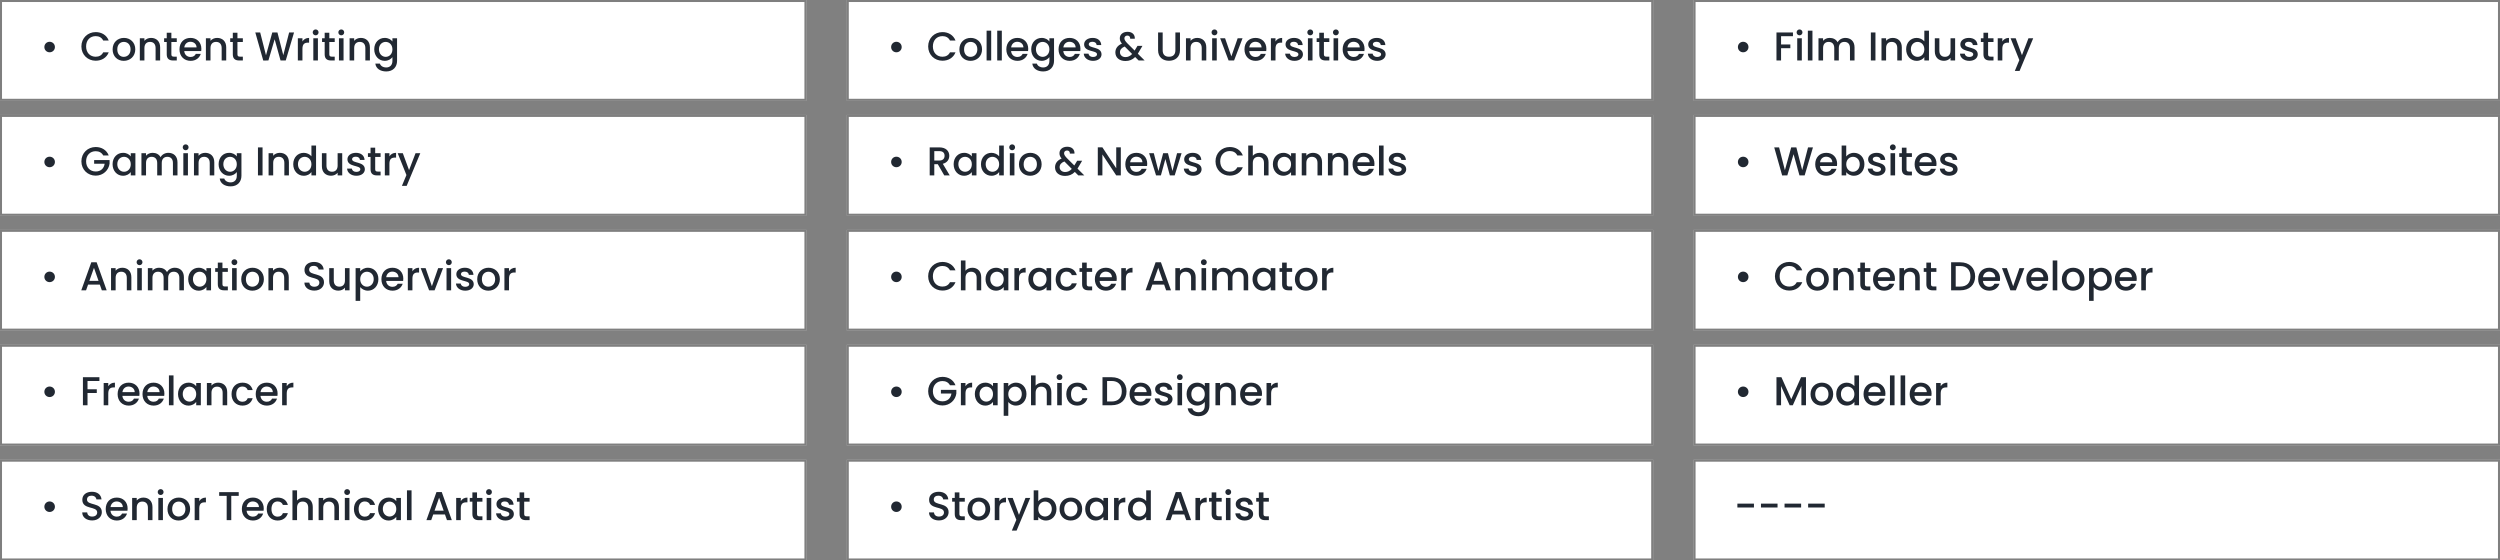 <svg width="1240" height="278" viewBox="0 0 1240 278" fill="none" xmlns="http://www.w3.org/2000/svg">
<rect x="0" y="0" width="1240" height="278" fill="#808080" stroke="none"/>
<rect width="400" height="50" fill="white"/>
<path d="M24.6 25.94C26.08 25.94 27.24 24.8 27.24 23.34C27.24 21.86 26.08 20.72 24.6 20.72C23.16 20.72 22 21.86 22 23.34C22 24.8 23.16 25.94 24.6 25.94ZM40.369 23.02C40.369 27.2 43.549 30.12 47.469 30.12C50.369 30.12 52.869 28.68 53.929 25.96H51.189C50.449 27.44 49.129 28.14 47.469 28.14C44.709 28.14 42.709 26.16 42.709 23.02C42.709 19.88 44.709 17.92 47.469 17.92C49.129 17.92 50.449 18.62 51.189 20.1H53.929C52.869 17.38 50.369 15.92 47.469 15.92C43.549 15.92 40.369 18.86 40.369 23.02ZM67.098 24.48C67.098 21.02 64.618 18.8 61.478 18.8C58.338 18.8 55.858 21.02 55.858 24.48C55.858 27.94 58.238 30.18 61.378 30.18C64.538 30.18 67.098 27.94 67.098 24.48ZM58.178 24.48C58.178 21.98 59.718 20.78 61.438 20.78C63.138 20.78 64.758 21.98 64.758 24.48C64.758 26.98 63.078 28.2 61.378 28.2C59.658 28.2 58.178 26.98 58.178 24.48ZM77.172 30H79.432V23.5C79.432 20.42 77.492 18.8 74.912 18.8C73.592 18.8 72.372 19.34 71.632 20.24V18.98H69.352V30H71.632V23.84C71.632 21.82 72.732 20.78 74.412 20.78C76.072 20.78 77.172 21.82 77.172 23.84V30ZM82.7 26.94C82.7 29.18 83.92 30 85.88 30H87.68V28.1H86.28C85.32 28.1 85 27.76 85 26.94V20.84H87.68V18.98H85V16.24H82.7V18.98H81.4V20.84H82.7V26.94ZM94.421 20.72C96.121 20.72 97.461 21.8 97.501 23.5H91.401C91.641 21.76 92.881 20.72 94.421 20.72ZM99.581 26.72H97.121C96.701 27.58 95.921 28.26 94.521 28.26C92.841 28.26 91.541 27.16 91.381 25.34H99.801C99.861 24.96 99.881 24.6 99.881 24.22C99.881 20.98 97.661 18.8 94.521 18.8C91.261 18.8 89.021 21.02 89.021 24.48C89.021 27.94 91.361 30.18 94.521 30.18C97.221 30.18 98.961 28.64 99.581 26.72ZM109.945 30H112.205V23.5C112.205 20.42 110.265 18.8 107.685 18.8C106.365 18.8 105.145 19.34 104.405 20.24V18.98H102.125V30H104.405V23.84C104.405 21.82 105.505 20.78 107.185 20.78C108.845 20.78 109.945 21.82 109.945 23.84V30ZM115.473 26.94C115.473 29.18 116.693 30 118.653 30H120.453V28.1H119.053C118.093 28.1 117.773 27.76 117.773 26.94V20.84H120.453V18.98H117.773V16.24H115.473V18.98H114.173V20.84H115.473V26.94ZM130.57 30.02L133.13 30L136.23 19.48L139.15 30H141.73L145.85 16.1H143.41L140.51 27.36L137.61 16.1H135.05L131.93 27.42L129.05 16.1H126.63L130.57 30.02ZM150.01 24.2C150.01 21.86 151.05 21.16 152.73 21.16H153.31V18.8C151.75 18.8 150.65 19.48 150.01 20.58V18.98H147.73V30H150.01V24.2ZM155.406 30H157.686V18.98H155.406V30ZM156.566 17.52C157.366 17.52 158.006 16.88 158.006 16.06C158.006 15.24 157.366 14.6 156.566 14.6C155.746 14.6 155.106 15.24 155.106 16.06C155.106 16.88 155.746 17.52 156.566 17.52ZM161.04 26.94C161.04 29.18 162.26 30 164.22 30H166.02V28.1H164.62C163.66 28.1 163.34 27.76 163.34 26.94V20.84H166.02V18.98H163.34V16.24H161.04V18.98H159.74V20.84H161.04V26.94ZM168.121 30H170.401V18.98H168.121V30ZM169.281 17.52C170.081 17.52 170.721 16.88 170.721 16.06C170.721 15.24 170.081 14.6 169.281 14.6C168.461 14.6 167.821 15.24 167.821 16.06C167.821 16.88 168.461 17.52 169.281 17.52ZM181.215 30H183.475V23.5C183.475 20.42 181.535 18.8 178.955 18.8C177.635 18.8 176.415 19.34 175.675 20.24V18.98H173.395V30H175.675V23.84C175.675 21.82 176.775 20.78 178.455 20.78C180.115 20.78 181.215 21.82 181.215 23.84V30ZM185.623 24.44C185.623 27.84 187.923 30.18 190.823 30.18C192.623 30.18 193.943 29.28 194.643 28.34V30.18C194.643 32.38 193.323 33.46 191.563 33.46C189.983 33.46 188.763 32.68 188.423 31.54H186.163C186.443 33.98 188.623 35.44 191.563 35.44C195.003 35.44 196.943 33.18 196.943 30.18V18.98H194.643V20.58C193.963 19.64 192.623 18.8 190.823 18.8C187.923 18.8 185.623 21.04 185.623 24.44ZM194.643 24.48C194.643 26.86 193.023 28.2 191.303 28.2C189.603 28.2 187.963 26.82 187.963 24.44C187.963 22.06 189.603 20.78 191.303 20.78C193.023 20.78 194.643 22.12 194.643 24.48Z" fill="#212832"/>
<rect x="0.5" y="0.5" width="399" height="49" stroke="black" stroke-opacity="0.5"/>
<rect y="171" width="400" height="50" fill="white"/>
<path d="M24.6 196.94C26.08 196.94 27.24 195.8 27.24 194.34C27.24 192.86 26.08 191.72 24.6 191.72C23.16 191.72 22 192.86 22 194.34C22 195.8 23.16 196.94 24.6 196.94ZM41.129 201H43.409V194.92H48.009V193.06H43.409V188.96H49.309V187.1H41.129V201ZM53.702 195.2C53.702 192.86 54.742 192.16 56.422 192.16H57.002V189.8C55.442 189.8 54.342 190.48 53.702 191.58V189.98H51.422V201H53.702V195.2ZM63.738 191.72C65.438 191.72 66.778 192.8 66.818 194.5H60.718C60.958 192.76 62.198 191.72 63.738 191.72ZM68.898 197.72H66.438C66.018 198.58 65.238 199.26 63.838 199.26C62.158 199.26 60.858 198.16 60.698 196.34H69.118C69.178 195.96 69.198 195.6 69.198 195.22C69.198 191.98 66.978 189.8 63.838 189.8C60.578 189.8 58.338 192.02 58.338 195.48C58.338 198.94 60.678 201.18 63.838 201.18C66.538 201.18 68.278 199.64 68.898 197.72ZM76.081 191.72C77.781 191.72 79.121 192.8 79.161 194.5H73.061C73.301 192.76 74.541 191.72 76.081 191.72ZM81.241 197.72H78.781C78.361 198.58 77.581 199.26 76.181 199.26C74.501 199.26 73.201 198.16 73.041 196.34H81.461C81.521 195.96 81.541 195.6 81.541 195.22C81.541 191.98 79.321 189.8 76.181 189.8C72.921 189.8 70.681 192.02 70.681 195.48C70.681 198.94 73.021 201.18 76.181 201.18C78.881 201.18 80.621 199.64 81.241 197.72ZM83.785 201H86.065V186.2H83.785V201ZM88.299 195.44C88.299 198.84 90.599 201.18 93.459 201.18C95.299 201.18 96.619 200.3 97.319 199.36V201H99.619V189.98H97.319V191.58C96.639 190.68 95.359 189.8 93.499 189.8C90.599 189.8 88.299 192.04 88.299 195.44ZM97.319 195.48C97.319 197.86 95.699 199.2 93.979 199.2C92.279 199.2 90.639 197.82 90.639 195.44C90.639 193.06 92.279 191.78 93.979 191.78C95.699 191.78 97.319 193.12 97.319 195.48ZM110.433 201H112.693V194.5C112.693 191.42 110.753 189.8 108.173 189.8C106.853 189.8 105.633 190.34 104.893 191.24V189.98H102.613V201H104.893V194.84C104.893 192.82 105.993 191.78 107.673 191.78C109.333 191.78 110.433 192.82 110.433 194.84V201ZM114.842 195.48C114.842 198.94 117.082 201.18 120.242 201.18C122.942 201.18 124.702 199.68 125.322 197.52H122.862C122.442 198.66 121.602 199.26 120.242 199.26C118.402 199.26 117.182 197.9 117.182 195.48C117.182 193.08 118.402 191.72 120.242 191.72C121.602 191.72 122.482 192.4 122.862 193.46H125.322C124.702 191.14 122.942 189.8 120.242 189.8C117.082 189.8 114.842 192.04 114.842 195.48ZM132.234 191.72C133.934 191.72 135.274 192.8 135.314 194.5H129.214C129.454 192.76 130.694 191.72 132.234 191.72ZM137.394 197.72H134.934C134.514 198.58 133.734 199.26 132.334 199.26C130.654 199.26 129.354 198.16 129.194 196.34H137.614C137.674 195.96 137.694 195.6 137.694 195.22C137.694 191.98 135.474 189.8 132.334 189.8C129.074 189.8 126.834 192.02 126.834 195.48C126.834 198.94 129.174 201.18 132.334 201.18C135.034 201.18 136.774 199.64 137.394 197.72ZM142.218 195.2C142.218 192.86 143.258 192.16 144.938 192.16H145.518V189.8C143.958 189.8 142.858 190.48 142.218 191.58V189.98H139.938V201H142.218V195.2Z" fill="#212832"/>
<rect x="0.5" y="171.5" width="399" height="49" stroke="black" stroke-opacity="0.5"/>
<rect y="114" width="400" height="50" fill="white"/>
<path d="M24.6 139.94C26.08 139.94 27.24 138.8 27.24 137.34C27.24 135.86 26.08 134.72 24.6 134.72C23.16 134.72 22 135.86 22 137.34C22 138.8 23.16 139.94 24.6 139.94ZM50.509 144H52.909L47.929 130.08H45.289L40.309 144H42.689L43.689 141.16H49.509L50.509 144ZM48.869 139.3H44.329L46.609 132.84L48.869 139.3ZM62.894 144H65.154V137.5C65.154 134.42 63.214 132.8 60.634 132.8C59.314 132.8 58.094 133.34 57.354 134.24V132.98H55.074V144H57.354V137.84C57.354 135.82 58.454 134.78 60.134 134.78C61.794 134.78 62.894 135.82 62.894 137.84V144ZM68.062 144H70.343V132.98H68.062V144ZM69.222 131.52C70.022 131.52 70.662 130.88 70.662 130.06C70.662 129.24 70.022 128.6 69.222 128.6C68.403 128.6 67.763 129.24 67.763 130.06C67.763 130.88 68.403 131.52 69.222 131.52ZM88.956 144H91.216V137.5C91.216 134.42 89.256 132.8 86.676 132.8C85.076 132.8 83.516 133.64 82.836 134.98C82.076 133.54 80.616 132.8 78.876 132.8C77.556 132.8 76.356 133.34 75.616 134.24V132.98H73.336V144H75.616V137.84C75.616 135.82 76.716 134.78 78.396 134.78C80.056 134.78 81.156 135.82 81.156 137.84V144H83.416V137.84C83.416 135.82 84.516 134.78 86.196 134.78C87.856 134.78 88.956 135.82 88.956 137.84V144ZM93.357 138.44C93.357 141.84 95.657 144.18 98.517 144.18C100.357 144.18 101.677 143.3 102.377 142.36V144H104.677V132.98H102.377V134.58C101.697 133.68 100.417 132.8 98.557 132.8C95.657 132.8 93.357 135.04 93.357 138.44ZM102.377 138.48C102.377 140.86 100.757 142.2 99.037 142.2C97.337 142.2 95.697 140.82 95.697 138.44C95.697 136.06 97.337 134.78 99.037 134.78C100.757 134.78 102.377 136.12 102.377 138.48ZM108.032 140.94C108.032 143.18 109.252 144 111.212 144H113.012V142.1H111.612C110.652 142.1 110.332 141.76 110.332 140.94V134.84H113.012V132.98H110.332V130.24H108.032V132.98H106.732V134.84H108.032V140.94ZM115.113 144H117.393V132.98H115.113V144ZM116.273 131.52C117.073 131.52 117.713 130.88 117.713 130.06C117.713 129.24 117.073 128.6 116.273 128.6C115.453 128.6 114.813 129.24 114.813 130.06C114.813 130.88 115.453 131.52 116.273 131.52ZM130.887 138.48C130.887 135.02 128.407 132.8 125.267 132.8C122.127 132.8 119.647 135.02 119.647 138.48C119.647 141.94 122.027 144.18 125.167 144.18C128.327 144.18 130.887 141.94 130.887 138.48ZM121.967 138.48C121.967 135.98 123.507 134.78 125.227 134.78C126.927 134.78 128.547 135.98 128.547 138.48C128.547 140.98 126.867 142.2 125.167 142.2C123.447 142.2 121.967 140.98 121.967 138.48ZM140.961 144H143.221V137.5C143.221 134.42 141.281 132.8 138.701 132.8C137.381 132.8 136.161 133.34 135.421 134.24V132.98H133.141V144H135.421V137.84C135.421 135.82 136.521 134.78 138.201 134.78C139.861 134.78 140.961 135.82 140.961 137.84V144ZM160.704 140.06C160.704 134.98 153.344 136.94 153.344 133.8C153.344 132.46 154.364 131.82 155.684 131.86C157.124 131.9 157.944 132.76 158.024 133.7H160.544C160.344 131.32 158.464 129.92 155.804 129.92C152.964 129.92 151.024 131.44 151.024 133.88C151.024 139 158.404 136.82 158.404 140.18C158.404 141.36 157.504 142.22 155.904 142.22C154.324 142.22 153.524 141.3 153.424 140.16H150.984C150.984 142.62 153.124 144.14 155.904 144.14C159.004 144.14 160.704 142.14 160.704 140.06ZM173.375 132.98H171.095V139.12C171.095 141.14 169.995 142.18 168.315 142.18C166.655 142.18 165.555 141.14 165.555 139.12V132.98H163.295V139.46C163.295 142.54 165.255 144.16 167.835 144.16C169.135 144.16 170.375 143.62 171.095 142.68V144H173.375V132.98ZM178.663 134.6V132.98H176.383V149.24H178.663V142.4C179.383 143.26 180.683 144.18 182.503 144.18C185.403 144.18 187.683 141.84 187.683 138.44C187.683 135.04 185.403 132.8 182.503 132.8C180.703 132.8 179.363 133.68 178.663 134.6ZM185.363 138.44C185.363 140.82 183.723 142.2 182.003 142.2C180.303 142.2 178.663 140.86 178.663 138.48C178.663 136.12 180.303 134.78 182.003 134.78C183.723 134.78 185.363 136.06 185.363 138.44ZM194.578 134.72C196.278 134.72 197.618 135.8 197.658 137.5H191.558C191.798 135.76 193.038 134.72 194.578 134.72ZM199.737 140.72H197.278C196.858 141.58 196.078 142.26 194.678 142.26C192.998 142.26 191.698 141.16 191.538 139.34H199.958C200.018 138.96 200.038 138.6 200.038 138.22C200.038 134.98 197.818 132.8 194.678 132.8C191.418 132.8 189.178 135.02 189.178 138.48C189.178 141.94 191.518 144.18 194.678 144.18C197.378 144.18 199.118 142.64 199.737 140.72ZM204.561 138.2C204.561 135.86 205.601 135.16 207.281 135.16H207.861V132.8C206.301 132.8 205.201 133.48 204.561 134.58V132.98H202.281V144H204.561V138.2ZM208.657 132.98L212.837 144H215.557L219.757 132.98H217.337L214.217 141.96L211.097 132.98H208.657ZM221.48 144H223.76V132.98H221.48V144ZM222.64 131.52C223.44 131.52 224.08 130.88 224.08 130.06C224.08 129.24 223.44 128.6 222.64 128.6C221.82 128.6 221.18 129.24 221.18 130.06C221.18 130.88 221.82 131.52 222.64 131.52ZM234.974 140.92C234.854 136.94 228.634 138.18 228.634 135.96C228.634 135.22 229.274 134.72 230.494 134.72C231.734 134.72 232.474 135.38 232.554 136.34H234.834C234.714 134.14 233.074 132.8 230.574 132.8C227.974 132.8 226.334 134.22 226.334 135.98C226.334 140.02 232.734 138.78 232.734 140.94C232.734 141.7 232.034 142.26 230.714 142.26C229.454 142.26 228.594 141.52 228.514 140.62H226.154C226.254 142.62 228.114 144.18 230.754 144.18C233.354 144.18 234.974 142.78 234.974 140.92ZM247.938 138.48C247.938 135.02 245.458 132.8 242.318 132.8C239.178 132.8 236.698 135.02 236.698 138.48C236.698 141.94 239.078 144.18 242.218 144.18C245.378 144.18 247.938 141.94 247.938 138.48ZM239.018 138.48C239.018 135.98 240.558 134.78 242.278 134.78C243.978 134.78 245.598 135.98 245.598 138.48C245.598 140.98 243.918 142.2 242.218 142.2C240.498 142.2 239.018 140.98 239.018 138.48ZM252.471 138.2C252.471 135.86 253.511 135.16 255.191 135.16H255.771V132.8C254.211 132.8 253.111 133.48 252.471 134.58V132.98H250.191V144H252.471V138.2Z" fill="#212832"/>
<rect x="0.5" y="114.5" width="399" height="49" stroke="black" stroke-opacity="0.5"/>
<rect y="57" width="400" height="50" fill="white"/>
<path d="M24.6 82.94C26.08 82.94 27.24 81.8 27.24 80.34C27.24 78.86 26.08 77.72 24.6 77.72C23.16 77.72 22 78.86 22 80.34C22 81.8 23.16 82.94 24.6 82.94ZM47.469 72.92C43.549 72.92 40.369 75.86 40.369 80.02C40.369 84.2 43.549 87.12 47.469 87.12C51.209 87.12 53.929 84.38 54.349 81.16V79.38H46.689V81.2H51.909C51.569 83.54 49.989 85.06 47.469 85.06C44.709 85.06 42.709 83.08 42.709 80.02C42.709 76.96 44.709 75 47.469 75C49.129 75 50.449 75.7 51.189 77.1H53.929C52.869 74.38 50.369 72.92 47.469 72.92ZM55.838 81.44C55.838 84.84 58.138 87.18 60.998 87.18C62.838 87.18 64.158 86.3 64.858 85.36V87H67.158V75.98H64.858V77.58C64.178 76.68 62.898 75.8 61.038 75.8C58.138 75.8 55.838 78.04 55.838 81.44ZM64.858 81.48C64.858 83.86 63.238 85.2 61.518 85.2C59.818 85.2 58.178 83.82 58.178 81.44C58.178 79.06 59.818 77.78 61.518 77.78C63.238 77.78 64.858 79.12 64.858 81.48ZM85.772 87H88.032V80.5C88.032 77.42 86.072 75.8 83.492 75.8C81.892 75.8 80.332 76.64 79.652 77.98C78.892 76.54 77.432 75.8 75.692 75.8C74.372 75.8 73.172 76.34 72.432 77.24V75.98H70.152V87H72.432V80.84C72.432 78.82 73.532 77.78 75.212 77.78C76.872 77.78 77.972 78.82 77.972 80.84V87H80.232V80.84C80.232 78.82 81.332 77.78 83.012 77.78C84.672 77.78 85.772 78.82 85.772 80.84V87ZM90.934 87H93.214V75.98H90.934V87ZM92.094 74.52C92.894 74.52 93.534 73.88 93.534 73.06C93.534 72.24 92.894 71.6 92.094 71.6C91.274 71.6 90.634 72.24 90.634 73.06C90.634 73.88 91.274 74.52 92.094 74.52ZM104.027 87H106.287V80.5C106.287 77.42 104.347 75.8 101.767 75.8C100.447 75.8 99.227 76.34 98.487 77.24V75.98H96.207V87H98.487V80.84C98.487 78.82 99.587 77.78 101.267 77.78C102.927 77.78 104.027 78.82 104.027 80.84V87ZM108.435 81.44C108.435 84.84 110.735 87.18 113.635 87.18C115.435 87.18 116.755 86.28 117.455 85.34V87.18C117.455 89.38 116.135 90.46 114.375 90.46C112.795 90.46 111.575 89.68 111.235 88.54H108.975C109.255 90.98 111.435 92.44 114.375 92.44C117.815 92.44 119.755 90.18 119.755 87.18V75.98H117.455V77.58C116.775 76.64 115.435 75.8 113.635 75.8C110.735 75.8 108.435 78.04 108.435 81.44ZM117.455 81.48C117.455 83.86 115.835 85.2 114.115 85.2C112.415 85.2 110.775 83.82 110.775 81.44C110.775 79.06 112.415 77.78 114.115 77.78C115.835 77.78 117.455 79.12 117.455 81.48ZM127.945 87H130.225V73.1H127.945V87ZM141.039 87H143.299V80.5C143.299 77.42 141.359 75.8 138.779 75.8C137.459 75.8 136.239 76.34 135.499 77.24V75.98H133.219V87H135.499V80.84C135.499 78.82 136.599 77.78 138.279 77.78C139.939 77.78 141.039 78.82 141.039 80.84V87ZM145.447 81.44C145.447 84.84 147.747 87.18 150.647 87.18C152.447 87.18 153.767 86.34 154.467 85.34V87H156.767V72.2H154.467V77.52C153.627 76.48 152.107 75.8 150.667 75.8C147.747 75.8 145.447 78.04 145.447 81.44ZM154.467 81.48C154.467 83.86 152.847 85.2 151.127 85.2C149.427 85.2 147.787 83.82 147.787 81.44C147.787 79.06 149.427 77.78 151.127 77.78C152.847 77.78 154.467 79.12 154.467 81.48ZM169.742 75.98H167.462V82.12C167.462 84.14 166.362 85.18 164.682 85.18C163.022 85.18 161.922 84.14 161.922 82.12V75.98H159.662V82.46C159.662 85.54 161.622 87.16 164.202 87.16C165.502 87.16 166.742 86.62 167.462 85.68V87H169.742V75.98ZM180.97 83.92C180.85 79.94 174.63 81.18 174.63 78.96C174.63 78.22 175.27 77.72 176.49 77.72C177.73 77.72 178.47 78.38 178.55 79.34H180.83C180.71 77.14 179.07 75.8 176.57 75.8C173.97 75.8 172.33 77.22 172.33 78.98C172.33 83.02 178.73 81.78 178.73 83.94C178.73 84.7 178.03 85.26 176.71 85.26C175.45 85.26 174.59 84.52 174.51 83.62H172.15C172.25 85.62 174.11 87.18 176.75 87.18C179.35 87.18 180.97 85.78 180.97 83.92ZM183.794 83.94C183.794 86.18 185.014 87 186.974 87H188.774V85.1H187.374C186.414 85.1 186.094 84.76 186.094 83.94V77.84H188.774V75.98H186.094V73.24H183.794V75.98H182.494V77.84H183.794V83.94ZM193.155 81.2C193.155 78.86 194.195 78.16 195.875 78.16H196.455V75.8C194.895 75.8 193.795 76.48 193.155 77.58V75.98H190.875V87H193.155V81.2ZM202.891 84.38L199.791 75.98H197.251L201.591 86.82L199.351 92.18H201.711L208.471 75.98H206.111L202.891 84.38Z" fill="#212832"/>
<rect x="0.5" y="57.5" width="399" height="49" stroke="black" stroke-opacity="0.5"/>
<rect y="228" width="400" height="50" fill="white"/>
<path d="M24.6 253.94C26.08 253.94 27.24 252.8 27.24 251.34C27.24 249.86 26.08 248.72 24.6 248.72C23.16 248.72 22 249.86 22 251.34C22 252.8 23.16 253.94 24.6 253.94ZM50.509 254.06C50.509 248.98 43.149 250.94 43.149 247.8C43.149 246.46 44.169 245.82 45.489 245.86C46.929 245.9 47.749 246.76 47.829 247.7H50.349C50.149 245.32 48.269 243.92 45.609 243.92C42.769 243.92 40.829 245.44 40.829 247.88C40.829 253 48.209 250.82 48.209 254.18C48.209 255.36 47.309 256.22 45.709 256.22C44.129 256.22 43.329 255.3 43.229 254.16H40.789C40.789 256.62 42.929 258.14 45.709 258.14C48.809 258.14 50.509 256.14 50.509 254.06ZM57.839 248.72C59.539 248.72 60.879 249.8 60.919 251.5H54.819C55.059 249.76 56.299 248.72 57.839 248.72ZM62.999 254.72H60.539C60.119 255.58 59.339 256.26 57.939 256.26C56.259 256.26 54.959 255.16 54.799 253.34H63.219C63.279 252.96 63.299 252.6 63.299 252.22C63.299 248.98 61.079 246.8 57.939 246.8C54.679 246.8 52.439 249.02 52.439 252.48C52.439 255.94 54.779 258.18 57.939 258.18C60.639 258.18 62.379 256.64 62.999 254.72ZM73.363 258H75.623V251.5C75.623 248.42 73.683 246.8 71.103 246.8C69.783 246.8 68.563 247.34 67.823 248.24V246.98H65.543V258H67.823V251.84C67.823 249.82 68.923 248.78 70.603 248.78C72.263 248.78 73.363 249.82 73.363 251.84V258ZM78.531 258H80.811V246.98H78.531V258ZM79.691 245.52C80.491 245.52 81.131 244.88 81.131 244.06C81.131 243.24 80.491 242.6 79.691 242.6C78.871 242.6 78.231 243.24 78.231 244.06C78.231 244.88 78.871 245.52 79.691 245.52ZM94.305 252.48C94.305 249.02 91.825 246.8 88.685 246.8C85.545 246.8 83.065 249.02 83.065 252.48C83.065 255.94 85.445 258.18 88.585 258.18C91.745 258.18 94.305 255.94 94.305 252.48ZM85.385 252.48C85.385 249.98 86.925 248.78 88.645 248.78C90.345 248.78 91.965 249.98 91.965 252.48C91.965 254.98 90.285 256.2 88.585 256.2C86.865 256.2 85.385 254.98 85.385 252.48ZM98.839 252.2C98.839 249.86 99.879 249.16 101.559 249.16H102.139V246.8C100.579 246.8 99.479 247.48 98.839 248.58V246.98H96.559V258H98.839V252.2ZM108.71 245.96H112.43V258H114.71V245.96H118.41V244.1H108.71V245.96ZM125.359 248.72C127.059 248.72 128.399 249.8 128.439 251.5H122.339C122.579 249.76 123.819 248.72 125.359 248.72ZM130.519 254.72H128.059C127.639 255.58 126.859 256.26 125.459 256.26C123.779 256.26 122.479 255.16 122.319 253.34H130.739C130.799 252.96 130.819 252.6 130.819 252.22C130.819 248.98 128.599 246.8 125.459 246.8C122.199 246.8 119.959 249.02 119.959 252.48C119.959 255.94 122.299 258.18 125.459 258.18C128.159 258.18 129.899 256.64 130.519 254.72ZM132.303 252.48C132.303 255.94 134.543 258.18 137.703 258.18C140.403 258.18 142.163 256.68 142.783 254.52H140.323C139.903 255.66 139.063 256.26 137.703 256.26C135.863 256.26 134.643 254.9 134.643 252.48C134.643 250.08 135.863 248.72 137.703 248.72C139.063 248.72 139.943 249.4 140.323 250.46H142.783C142.163 248.14 140.403 246.8 137.703 246.8C134.543 246.8 132.303 249.04 132.303 252.48ZM145.055 258H147.335V251.84C147.335 249.82 148.435 248.78 150.115 248.78C151.775 248.78 152.875 249.82 152.875 251.84V258H155.135V251.5C155.135 248.42 153.215 246.8 150.755 246.8C149.335 246.8 148.095 247.34 147.335 248.26V243.2H145.055V258ZM165.863 258H168.123V251.5C168.123 248.42 166.183 246.8 163.603 246.8C162.283 246.8 161.063 247.34 160.323 248.24V246.98H158.043V258H160.323V251.84C160.323 249.82 161.423 248.78 163.103 248.78C164.763 248.78 165.863 249.82 165.863 251.84V258ZM171.031 258H173.311V246.98H171.031V258ZM172.191 245.52C172.991 245.52 173.631 244.88 173.631 244.06C173.631 243.24 172.991 242.6 172.191 242.6C171.371 242.6 170.731 243.24 170.731 244.06C170.731 244.88 171.371 245.52 172.191 245.52ZM175.545 252.48C175.545 255.94 177.785 258.18 180.945 258.18C183.645 258.18 185.405 256.68 186.025 254.52H183.565C183.145 255.66 182.305 256.26 180.945 256.26C179.105 256.26 177.885 254.9 177.885 252.48C177.885 250.08 179.105 248.72 180.945 248.72C182.305 248.72 183.185 249.4 183.565 250.46H186.025C185.405 248.14 183.645 246.8 180.945 246.8C177.785 246.8 175.545 249.04 175.545 252.48ZM187.537 252.44C187.537 255.84 189.837 258.18 192.697 258.18C194.537 258.18 195.857 257.3 196.557 256.36V258H198.857V246.98H196.557V248.58C195.877 247.68 194.597 246.8 192.737 246.8C189.837 246.8 187.537 249.04 187.537 252.44ZM196.557 252.48C196.557 254.86 194.937 256.2 193.217 256.2C191.517 256.2 189.877 254.82 189.877 252.44C189.877 250.06 191.517 248.78 193.217 248.78C194.937 248.78 196.557 250.12 196.557 252.48ZM201.852 258H204.132V243.2H201.852V258ZM221.7 258H224.1L219.12 244.08H216.48L211.5 258H213.88L214.88 255.16H220.7L221.7 258ZM220.06 253.3H215.52L217.8 246.84L220.06 253.3ZM228.546 252.2C228.546 249.86 229.586 249.16 231.266 249.16H231.846V246.8C230.286 246.8 229.186 247.48 228.546 248.58V246.98H226.266V258H228.546V252.2ZM234.301 254.94C234.301 257.18 235.521 258 237.481 258H239.281V256.1H237.881C236.921 256.1 236.601 255.76 236.601 254.94V248.84H239.281V246.98H236.601V244.24H234.301V246.98H233.001V248.84H234.301V254.94ZM241.383 258H243.663V246.98H241.383V258ZM242.543 245.52C243.343 245.52 243.983 244.88 243.983 244.06C243.983 243.24 243.343 242.6 242.543 242.6C241.723 242.6 241.083 243.24 241.083 244.06C241.083 244.88 241.723 245.52 242.543 245.52ZM254.876 254.92C254.756 250.94 248.536 252.18 248.536 249.96C248.536 249.22 249.176 248.72 250.396 248.72C251.636 248.72 252.376 249.38 252.456 250.34H254.736C254.616 248.14 252.976 246.8 250.476 246.8C247.876 246.8 246.236 248.22 246.236 249.98C246.236 254.02 252.636 252.78 252.636 254.94C252.636 255.7 251.936 256.26 250.616 256.26C249.356 256.26 248.496 255.52 248.416 254.62H246.056C246.156 256.62 248.016 258.18 250.656 258.18C253.256 258.18 254.876 256.78 254.876 254.92ZM257.7 254.94C257.7 257.18 258.92 258 260.88 258H262.68V256.1H261.28C260.32 256.1 260 255.76 260 254.94V248.84H262.68V246.98H260V244.24H257.7V246.98H256.4V248.84H257.7V254.94Z" fill="#212832"/>
<rect x="0.5" y="228.5" width="399" height="49" stroke="black" stroke-opacity="0.5"/>
<rect x="840" width="400" height="50" fill="white"/>
<path d="M864.6 25.94C866.08 25.94 867.24 24.8 867.24 23.34C867.24 21.86 866.08 20.72 864.6 20.72C863.16 20.72 862 21.86 862 23.34C862 24.8 863.16 25.94 864.6 25.94ZM881.129 30H883.409V23.92H888.009V22.06H883.409V17.96H889.309V16.1H881.129V30ZM891.422 30H893.702V18.98H891.422V30ZM892.582 17.52C893.382 17.52 894.022 16.88 894.022 16.06C894.022 15.24 893.382 14.6 892.582 14.6C891.762 14.6 891.122 15.24 891.122 16.06C891.122 16.88 891.762 17.52 892.582 17.52ZM896.695 30H898.975V15.2H896.695V30ZM917.589 30H919.849V23.5C919.849 20.42 917.889 18.8 915.309 18.8C913.709 18.8 912.149 19.64 911.469 20.98C910.709 19.54 909.249 18.8 907.509 18.8C906.189 18.8 904.989 19.34 904.249 20.24V18.98H901.969V30H904.249V23.84C904.249 21.82 905.349 20.78 907.029 20.78C908.689 20.78 909.789 21.82 909.789 23.84V30H912.049V23.84C912.049 21.82 913.149 20.78 914.829 20.78C916.489 20.78 917.589 21.82 917.589 23.84V30ZM927.945 30H930.225V16.1H927.945V30ZM941.039 30H943.299V23.5C943.299 20.42 941.359 18.8 938.779 18.8C937.459 18.8 936.239 19.34 935.499 20.24V18.98H933.219V30H935.499V23.84C935.499 21.82 936.599 20.78 938.279 20.78C939.939 20.78 941.039 21.82 941.039 23.84V30ZM945.447 24.44C945.447 27.84 947.747 30.18 950.647 30.18C952.447 30.18 953.767 29.34 954.467 28.34V30H956.767V15.2H954.467V20.52C953.627 19.48 952.107 18.8 950.667 18.8C947.747 18.8 945.447 21.04 945.447 24.44ZM954.467 24.48C954.467 26.86 952.847 28.2 951.127 28.2C949.427 28.2 947.787 26.82 947.787 24.44C947.787 22.06 949.427 20.78 951.127 20.78C952.847 20.78 954.467 22.12 954.467 24.48ZM969.742 18.98H967.462V25.12C967.462 27.14 966.362 28.18 964.682 28.18C963.022 28.18 961.922 27.14 961.922 25.12V18.98H959.662V25.46C959.662 28.54 961.622 30.16 964.202 30.16C965.502 30.16 966.742 29.62 967.462 28.68V30H969.742V18.98ZM980.97 26.92C980.85 22.94 974.63 24.18 974.63 21.96C974.63 21.22 975.27 20.72 976.49 20.72C977.73 20.72 978.47 21.38 978.55 22.34H980.83C980.71 20.14 979.07 18.8 976.57 18.8C973.97 18.8 972.33 20.22 972.33 21.98C972.33 26.02 978.73 24.78 978.73 26.94C978.73 27.7 978.03 28.26 976.71 28.26C975.45 28.26 974.59 27.52 974.51 26.62H972.15C972.25 28.62 974.11 30.18 976.75 30.18C979.35 30.18 980.97 28.78 980.97 26.92ZM983.794 26.94C983.794 29.18 985.014 30 986.974 30H988.774V28.1H987.374C986.414 28.1 986.094 27.76 986.094 26.94V20.84H988.774V18.98H986.094V16.24H983.794V18.98H982.494V20.84H983.794V26.94ZM993.155 24.2C993.155 21.86 994.195 21.16 995.875 21.16H996.455V18.8C994.895 18.8 993.795 19.48 993.155 20.58V18.98H990.875V30H993.155V24.2ZM1002.89 27.38L999.791 18.98H997.251L1001.59 29.82L999.351 35.18H1001.71L1008.47 18.98H1006.11L1002.89 27.38Z" fill="#212832"/>
<rect x="840.5" y="0.5" width="399" height="49" stroke="black" stroke-opacity="0.5"/>
<rect x="840" y="171" width="400" height="50" fill="white"/>
<path d="M864.6 196.94C866.08 196.94 867.24 195.8 867.24 194.34C867.24 192.86 866.08 191.72 864.6 191.72C863.16 191.72 862 192.86 862 194.34C862 195.8 863.16 196.94 864.6 196.94ZM881.129 201H883.409V191.48L887.669 201H889.249L893.489 191.48V201H895.769V187.1H893.329L888.469 198L883.589 187.1H881.129V201ZM909.266 195.48C909.266 192.02 906.786 189.8 903.646 189.8C900.506 189.8 898.026 192.02 898.026 195.48C898.026 198.94 900.406 201.18 903.546 201.18C906.706 201.18 909.266 198.94 909.266 195.48ZM900.346 195.48C900.346 192.98 901.886 191.78 903.606 191.78C905.306 191.78 906.926 192.98 906.926 195.48C906.926 197.98 905.246 199.2 903.546 199.2C901.826 199.2 900.346 197.98 900.346 195.48ZM910.76 195.44C910.76 198.84 913.06 201.18 915.96 201.18C917.76 201.18 919.08 200.34 919.78 199.34V201H922.08V186.2H919.78V191.52C918.94 190.48 917.42 189.8 915.98 189.8C913.06 189.8 910.76 192.04 910.76 195.44ZM919.78 195.48C919.78 197.86 918.16 199.2 916.44 199.2C914.74 199.2 913.1 197.82 913.1 195.44C913.1 193.06 914.74 191.78 916.44 191.78C918.16 191.78 919.78 193.12 919.78 195.48ZM929.714 191.72C931.414 191.72 932.754 192.8 932.794 194.5H926.694C926.934 192.76 928.174 191.72 929.714 191.72ZM934.874 197.72H932.414C931.994 198.58 931.214 199.26 929.814 199.26C928.134 199.26 926.834 198.16 926.674 196.34H935.094C935.154 195.96 935.174 195.6 935.174 195.22C935.174 191.98 932.954 189.8 929.814 189.8C926.554 189.8 924.314 192.02 924.314 195.48C924.314 198.94 926.654 201.18 929.814 201.18C932.514 201.18 934.254 199.64 934.874 197.72ZM937.418 201H939.698V186.2H937.418V201ZM942.691 201H944.971V186.2H942.691V201ZM952.605 191.72C954.305 191.72 955.645 192.8 955.685 194.5H949.585C949.825 192.76 951.065 191.72 952.605 191.72ZM957.765 197.72H955.305C954.885 198.58 954.105 199.26 952.705 199.26C951.025 199.26 949.725 198.16 949.565 196.34H957.985C958.045 195.96 958.065 195.6 958.065 195.22C958.065 191.98 955.845 189.8 952.705 189.8C949.445 189.8 947.205 192.02 947.205 195.48C947.205 198.94 949.545 201.18 952.705 201.18C955.405 201.18 957.145 199.64 957.765 197.72ZM962.589 195.2C962.589 192.86 963.629 192.16 965.309 192.16H965.889V189.8C964.329 189.8 963.229 190.48 962.589 191.58V189.98H960.309V201H962.589V195.2Z" fill="#212832"/>
<rect x="840.5" y="171.5" width="399" height="49" stroke="black" stroke-opacity="0.5"/>
<rect x="840" y="114" width="400" height="50" fill="white"/>
<path d="M864.6 139.94C866.08 139.94 867.24 138.8 867.24 137.34C867.24 135.86 866.08 134.72 864.6 134.72C863.16 134.72 862 135.86 862 137.34C862 138.8 863.16 139.94 864.6 139.94ZM880.369 137.02C880.369 141.2 883.549 144.12 887.469 144.12C890.369 144.12 892.869 142.68 893.929 139.96H891.189C890.449 141.44 889.129 142.14 887.469 142.14C884.709 142.14 882.709 140.16 882.709 137.02C882.709 133.88 884.709 131.92 887.469 131.92C889.129 131.92 890.449 132.62 891.189 134.1H893.929C892.869 131.38 890.369 129.92 887.469 129.92C883.549 129.92 880.369 132.86 880.369 137.02ZM907.098 138.48C907.098 135.02 904.618 132.8 901.478 132.8C898.338 132.8 895.858 135.02 895.858 138.48C895.858 141.94 898.238 144.18 901.378 144.18C904.538 144.18 907.098 141.94 907.098 138.48ZM898.178 138.48C898.178 135.98 899.718 134.78 901.438 134.78C903.138 134.78 904.758 135.98 904.758 138.48C904.758 140.98 903.078 142.2 901.378 142.2C899.658 142.2 898.178 140.98 898.178 138.48ZM917.172 144H919.432V137.5C919.432 134.42 917.492 132.8 914.912 132.8C913.592 132.8 912.372 133.34 911.632 134.24V132.98H909.352V144H911.632V137.84C911.632 135.82 912.732 134.78 914.412 134.78C916.072 134.78 917.172 135.82 917.172 137.84V144ZM922.7 140.94C922.7 143.18 923.92 144 925.88 144H927.68V142.1H926.28C925.32 142.1 925 141.76 925 140.94V134.84H927.68V132.98H925V130.24H922.7V132.98H921.4V134.84H922.7V140.94ZM934.421 134.72C936.121 134.72 937.461 135.8 937.501 137.5H931.401C931.641 135.76 932.881 134.72 934.421 134.72ZM939.581 140.72H937.121C936.701 141.58 935.921 142.26 934.521 142.26C932.841 142.26 931.541 141.16 931.381 139.34H939.801C939.861 138.96 939.881 138.6 939.881 138.22C939.881 134.98 937.661 132.8 934.521 132.8C931.261 132.8 929.021 135.02 929.021 138.48C929.021 141.94 931.361 144.18 934.521 144.18C937.221 144.18 938.961 142.64 939.581 140.72ZM949.945 144H952.205V137.5C952.205 134.42 950.265 132.8 947.685 132.8C946.365 132.8 945.145 133.34 944.405 134.24V132.98H942.125V144H944.405V137.84C944.405 135.82 945.505 134.78 947.185 134.78C948.845 134.78 949.945 135.82 949.945 137.84V144ZM955.473 140.94C955.473 143.18 956.693 144 958.653 144H960.453V142.1H959.053C958.093 142.1 957.773 141.76 957.773 140.94V134.84H960.453V132.98H957.773V130.24H955.473V132.98H954.173V134.84H955.473V140.94ZM972.29 130.1H967.75V144H972.29C976.75 144 979.67 141.38 979.67 137.1C979.67 132.8 976.75 130.1 972.29 130.1ZM970.03 142.14V131.96H972.29C975.57 131.96 977.33 133.92 977.33 137.1C977.33 140.26 975.57 142.14 972.29 142.14H970.03ZM986.57 134.72C988.27 134.72 989.61 135.8 989.65 137.5H983.55C983.79 135.76 985.03 134.72 986.57 134.72ZM991.73 140.72H989.27C988.85 141.58 988.07 142.26 986.67 142.26C984.99 142.26 983.69 141.16 983.53 139.34H991.95C992.01 138.96 992.03 138.6 992.03 138.22C992.03 134.98 989.81 132.8 986.67 132.8C983.41 132.8 981.17 135.02 981.17 138.48C981.17 141.94 983.51 144.18 986.67 144.18C989.37 144.18 991.11 142.64 991.73 140.72ZM992.973 132.98L997.153 144H999.873L1004.07 132.98H1001.65L998.533 141.96L995.413 132.98H992.973ZM1010.44 134.72C1012.14 134.72 1013.48 135.8 1013.52 137.5H1007.42C1007.66 135.76 1008.9 134.72 1010.44 134.72ZM1015.6 140.72H1013.14C1012.72 141.58 1011.94 142.26 1010.54 142.26C1008.86 142.26 1007.56 141.16 1007.4 139.34H1015.82C1015.88 138.96 1015.9 138.6 1015.9 138.22C1015.9 134.98 1013.68 132.8 1010.54 132.8C1007.28 132.8 1005.04 135.02 1005.04 138.48C1005.04 141.94 1007.38 144.18 1010.54 144.18C1013.24 144.18 1014.98 142.64 1015.6 140.72ZM1018.14 144H1020.42V129.2H1018.14V144ZM1033.91 138.48C1033.91 135.02 1031.43 132.8 1028.29 132.8C1025.15 132.8 1022.67 135.02 1022.67 138.48C1022.67 141.94 1025.05 144.18 1028.19 144.18C1031.35 144.18 1033.91 141.94 1033.91 138.48ZM1024.99 138.48C1024.99 135.98 1026.53 134.78 1028.25 134.78C1029.95 134.78 1031.57 135.98 1031.57 138.48C1031.57 140.98 1029.89 142.2 1028.19 142.2C1026.47 142.2 1024.99 140.98 1024.99 138.48ZM1038.45 134.6V132.98H1036.17V149.24H1038.45V142.4C1039.17 143.26 1040.47 144.18 1042.29 144.18C1045.19 144.18 1047.47 141.84 1047.47 138.44C1047.47 135.04 1045.19 132.8 1042.29 132.8C1040.49 132.8 1039.15 133.68 1038.45 134.6ZM1045.15 138.44C1045.15 140.82 1043.51 142.2 1041.79 142.2C1040.09 142.2 1038.45 140.86 1038.45 138.48C1038.45 136.12 1040.09 134.78 1041.79 134.78C1043.51 134.78 1045.15 136.06 1045.15 138.44ZM1054.36 134.72C1056.06 134.72 1057.4 135.8 1057.44 137.5H1051.34C1051.58 135.76 1052.82 134.72 1054.36 134.72ZM1059.52 140.72H1057.06C1056.64 141.58 1055.86 142.26 1054.46 142.26C1052.78 142.26 1051.48 141.16 1051.32 139.34H1059.74C1059.8 138.96 1059.82 138.6 1059.82 138.22C1059.82 134.98 1057.6 132.8 1054.46 132.8C1051.2 132.8 1048.96 135.02 1048.96 138.48C1048.96 141.94 1051.3 144.18 1054.46 144.18C1057.16 144.18 1058.9 142.64 1059.52 140.72ZM1064.35 138.2C1064.35 135.86 1065.39 135.16 1067.07 135.16H1067.65V132.8C1066.09 132.8 1064.99 133.48 1064.35 134.58V132.98H1062.07V144H1064.35V138.2Z" fill="#212832"/>
<rect x="840.5" y="114.5" width="399" height="49" stroke="black" stroke-opacity="0.5"/>
<rect x="840" y="57" width="400" height="50" fill="white"/>
<path d="M864.6 82.94C866.08 82.94 867.24 81.8 867.24 80.34C867.24 78.86 866.08 77.72 864.6 77.72C863.16 77.72 862 78.86 862 80.34C862 81.8 863.16 82.94 864.6 82.94ZM883.949 87.02L886.509 87L889.609 76.48L892.529 87H895.109L899.229 73.1H896.789L893.889 84.36L890.989 73.1H888.429L885.309 84.42L882.429 73.1H880.009L883.949 87.02ZM905.749 77.72C907.449 77.72 908.789 78.8 908.829 80.5H902.729C902.969 78.76 904.209 77.72 905.749 77.72ZM910.909 83.72H908.449C908.029 84.58 907.249 85.26 905.849 85.26C904.169 85.26 902.869 84.16 902.709 82.34H911.129C911.189 81.96 911.209 81.6 911.209 81.22C911.209 77.98 908.989 75.8 905.849 75.8C902.589 75.8 900.349 78.02 900.349 81.48C900.349 84.94 902.689 87.18 905.849 87.18C908.549 87.18 910.289 85.64 910.909 83.72ZM915.733 77.62V72.2H913.453V87H915.733V85.4C916.453 86.36 917.753 87.18 919.573 87.18C922.473 87.18 924.753 84.84 924.753 81.44C924.753 78.04 922.493 75.8 919.573 75.8C917.833 75.8 916.453 76.62 915.733 77.62ZM922.433 81.44C922.433 83.82 920.793 85.2 919.073 85.2C917.373 85.2 915.733 83.86 915.733 81.48C915.733 79.12 917.373 77.78 919.073 77.78C920.793 77.78 922.433 79.06 922.433 81.44ZM935.228 83.92C935.108 79.94 928.888 81.18 928.888 78.96C928.888 78.22 929.528 77.72 930.748 77.72C931.988 77.72 932.728 78.38 932.808 79.34H935.088C934.968 77.14 933.328 75.8 930.828 75.8C928.228 75.8 926.588 77.22 926.588 78.98C926.588 83.02 932.988 81.78 932.988 83.94C932.988 84.7 932.288 85.26 930.968 85.26C929.708 85.26 928.848 84.52 928.768 83.62H926.408C926.508 85.62 928.368 87.18 931.008 87.18C933.608 87.18 935.228 85.78 935.228 83.92ZM937.691 87H939.971V75.98H937.691V87ZM938.851 74.52C939.651 74.52 940.291 73.88 940.291 73.06C940.291 72.24 939.651 71.6 938.851 71.6C938.031 71.6 937.391 72.24 937.391 73.06C937.391 73.88 938.031 74.52 938.851 74.52ZM943.325 83.94C943.325 86.18 944.545 87 946.505 87H948.305V85.1H946.905C945.945 85.1 945.625 84.76 945.625 83.94V77.84H948.305V75.98H945.625V73.24H943.325V75.98H942.025V77.84H943.325V83.94ZM955.046 77.72C956.746 77.72 958.086 78.8 958.126 80.5H952.026C952.266 78.76 953.506 77.72 955.046 77.72ZM960.206 83.72H957.746C957.326 84.58 956.546 85.26 955.146 85.26C953.466 85.26 952.166 84.16 952.006 82.34H960.426C960.486 81.96 960.506 81.6 960.506 81.22C960.506 77.98 958.286 75.8 955.146 75.8C951.886 75.8 949.646 78.02 949.646 81.48C949.646 84.94 951.986 87.18 955.146 87.18C957.846 87.18 959.586 85.64 960.206 83.72ZM970.97 83.92C970.85 79.94 964.63 81.18 964.63 78.96C964.63 78.22 965.27 77.72 966.49 77.72C967.73 77.72 968.47 78.38 968.55 79.34H970.83C970.71 77.14 969.07 75.8 966.57 75.8C963.97 75.8 962.33 77.22 962.33 78.98C962.33 83.02 968.73 81.78 968.73 83.94C968.73 84.7 968.03 85.26 966.71 85.26C965.45 85.26 964.59 84.52 964.51 83.62H962.15C962.25 85.62 964.11 87.18 966.75 87.18C969.35 87.18 970.97 85.78 970.97 83.92Z" fill="#212832"/>
<rect x="840.5" y="57.5" width="399" height="49" stroke="black" stroke-opacity="0.5"/>
<rect x="840" y="228" width="400" height="50" fill="white"/>
<path d="M861.74 251.72H869.96V249.8H861.74V251.72ZM873.439 251.72H881.659V249.8H873.439V251.72ZM885.138 251.72H893.358V249.8H885.138V251.72ZM896.838 251.72H905.058V249.8H896.838V251.72Z" fill="#212832"/>
<rect x="840.5" y="228.5" width="399" height="49" stroke="black" stroke-opacity="0.5"/>
<rect x="420" width="400" height="50" fill="white"/>
<path d="M444.6 25.94C446.08 25.94 447.24 24.8 447.24 23.34C447.24 21.86 446.08 20.72 444.6 20.72C443.16 20.72 442 21.86 442 23.34C442 24.8 443.16 25.94 444.6 25.94ZM460.369 23.02C460.369 27.2 463.549 30.12 467.469 30.12C470.369 30.12 472.869 28.68 473.929 25.96H471.189C470.449 27.44 469.129 28.14 467.469 28.14C464.709 28.14 462.709 26.16 462.709 23.02C462.709 19.88 464.709 17.92 467.469 17.92C469.129 17.92 470.449 18.62 471.189 20.1H473.929C472.869 17.38 470.369 15.92 467.469 15.92C463.549 15.92 460.369 18.86 460.369 23.02ZM487.098 24.48C487.098 21.02 484.618 18.8 481.478 18.8C478.338 18.8 475.858 21.02 475.858 24.48C475.858 27.94 478.238 30.18 481.378 30.18C484.538 30.18 487.098 27.94 487.098 24.48ZM478.178 24.48C478.178 21.98 479.718 20.78 481.438 20.78C483.138 20.78 484.758 21.98 484.758 24.48C484.758 26.98 483.078 28.2 481.378 28.2C479.658 28.2 478.178 26.98 478.178 24.48ZM489.352 30H491.632V15.2H489.352V30ZM494.625 30H496.905V15.2H494.625V30ZM504.538 20.72C506.238 20.72 507.578 21.8 507.618 23.5H501.518C501.758 21.76 502.998 20.72 504.538 20.72ZM509.698 26.72H507.238C506.818 27.58 506.038 28.26 504.638 28.26C502.958 28.26 501.658 27.16 501.498 25.34H509.918C509.978 24.96 509.998 24.6 509.998 24.22C509.998 20.98 507.778 18.8 504.638 18.8C501.378 18.8 499.138 21.02 499.138 24.48C499.138 27.94 501.478 30.18 504.638 30.18C507.338 30.18 509.078 28.64 509.698 26.72ZM511.482 24.44C511.482 27.84 513.782 30.18 516.682 30.18C518.482 30.18 519.802 29.28 520.502 28.34V30.18C520.502 32.38 519.182 33.46 517.422 33.46C515.842 33.46 514.622 32.68 514.282 31.54H512.022C512.302 33.98 514.482 35.44 517.422 35.44C520.862 35.44 522.802 33.18 522.802 30.18V18.98H520.502V20.58C519.822 19.64 518.482 18.8 516.682 18.8C513.782 18.8 511.482 21.04 511.482 24.44ZM520.502 24.48C520.502 26.86 518.882 28.2 517.162 28.2C515.462 28.2 513.822 26.82 513.822 24.44C513.822 22.06 515.462 20.78 517.162 20.78C518.882 20.78 520.502 22.12 520.502 24.48ZM530.437 20.72C532.137 20.72 533.477 21.8 533.517 23.5H527.417C527.657 21.76 528.897 20.72 530.437 20.72ZM535.597 26.72H533.137C532.717 27.58 531.937 28.26 530.537 28.26C528.857 28.26 527.557 27.16 527.397 25.34H535.817C535.877 24.96 535.897 24.6 535.897 24.22C535.897 20.98 533.677 18.8 530.537 18.8C527.277 18.8 525.037 21.02 525.037 24.48C525.037 27.94 527.377 30.18 530.537 30.18C533.237 30.18 534.977 28.64 535.597 26.72ZM546.361 26.92C546.241 22.94 540.021 24.18 540.021 21.96C540.021 21.22 540.661 20.72 541.881 20.72C543.121 20.72 543.861 21.38 543.941 22.34H546.221C546.101 20.14 544.461 18.8 541.961 18.8C539.361 18.8 537.721 20.22 537.721 21.98C537.721 26.02 544.121 24.78 544.121 26.94C544.121 27.7 543.421 28.26 542.101 28.26C540.841 28.26 539.981 27.52 539.901 26.62H537.541C537.641 28.62 539.501 30.18 542.141 30.18C544.741 30.18 546.361 28.78 546.361 26.92ZM562.86 19.2C563 17.3 561.7 15.78 559.28 15.78C556.9 15.78 555.42 17.16 555.42 18.98C555.42 19.96 555.7 20.7 556.48 21.64C554.28 22.54 553.22 24.12 553.22 26C553.22 28.6 555.22 30.26 558.22 30.26C560.16 30.26 561.7 29.62 563.04 28.28L564.76 30H567.74L564.36 26.64C564.52 26.38 564.7 26.1 564.86 25.82L566.66 22.74H564.2L562.78 25.08L559.1 21.42C558.12 20.36 557.7 19.74 557.7 18.98C557.7 18.24 558.28 17.64 559.18 17.64C560.04 17.64 560.62 18.18 560.58 19.2H562.86ZM558.22 28.32C556.58 28.32 555.5 27.26 555.5 25.92C555.5 24.68 556.24 23.72 557.86 23.08L561.54 26.78C560.58 27.8 559.52 28.32 558.22 28.32ZM574.41 24.92C574.41 28.46 576.89 30.14 579.81 30.14C582.71 30.14 585.27 28.46 585.27 24.92V16.1H582.99V24.96C582.99 27.12 581.77 28.14 579.83 28.14C577.91 28.14 576.69 27.12 576.69 24.96V16.1H574.41V24.92ZM596.058 30H598.318V23.5C598.318 20.42 596.378 18.8 593.798 18.8C592.478 18.8 591.258 19.34 590.518 20.24V18.98H588.238V30H590.518V23.84C590.518 21.82 591.618 20.78 593.298 20.78C594.958 20.78 596.058 21.82 596.058 23.84V30ZM601.227 30H603.507V18.98H601.227V30ZM602.387 17.52C603.187 17.52 603.827 16.88 603.827 16.06C603.827 15.24 603.187 14.6 602.387 14.6C601.567 14.6 600.927 15.24 600.927 16.06C600.927 16.88 601.567 17.52 602.387 17.52ZM605.2 18.98L609.38 30H612.1L616.3 18.98H613.88L610.76 27.96L607.64 18.98H605.2ZM622.663 20.72C624.363 20.72 625.703 21.8 625.743 23.5H619.643C619.883 21.76 621.123 20.72 622.663 20.72ZM627.823 26.72H625.363C624.943 27.58 624.163 28.26 622.763 28.26C621.083 28.26 619.783 27.16 619.623 25.34H628.043C628.103 24.96 628.123 24.6 628.123 24.22C628.123 20.98 625.903 18.8 622.763 18.8C619.503 18.8 617.263 21.02 617.263 24.48C617.263 27.94 619.603 30.18 622.763 30.18C625.463 30.18 627.203 28.64 627.823 26.72ZM632.647 24.2C632.647 21.86 633.687 21.16 635.367 21.16H635.947V18.8C634.387 18.8 633.287 19.48 632.647 20.58V18.98H630.367V30H632.647V24.2ZM646.263 26.92C646.143 22.94 639.923 24.18 639.923 21.96C639.923 21.22 640.563 20.72 641.783 20.72C643.023 20.72 643.763 21.38 643.843 22.34H646.123C646.003 20.14 644.363 18.8 641.863 18.8C639.263 18.8 637.623 20.22 637.623 21.98C637.623 26.02 644.023 24.78 644.023 26.94C644.023 27.7 643.323 28.26 642.003 28.26C640.743 28.26 639.883 27.52 639.803 26.62H637.443C637.543 28.62 639.403 30.18 642.043 30.18C644.643 30.18 646.263 28.78 646.263 26.92ZM648.727 30H651.007V18.98H648.727V30ZM649.887 17.52C650.687 17.52 651.327 16.88 651.327 16.06C651.327 15.24 650.687 14.6 649.887 14.6C649.067 14.6 648.427 15.24 648.427 16.06C648.427 16.88 649.067 17.52 649.887 17.52ZM654.36 26.94C654.36 29.18 655.58 30 657.54 30H659.34V28.1H657.94C656.98 28.1 656.66 27.76 656.66 26.94V20.84H659.34V18.98H656.66V16.24H654.36V18.98H653.06V20.84H654.36V26.94ZM661.441 30H663.721V18.98H661.441V30ZM662.601 17.52C663.401 17.52 664.041 16.88 664.041 16.06C664.041 15.24 663.401 14.6 662.601 14.6C661.781 14.6 661.141 15.24 661.141 16.06C661.141 16.88 661.781 17.52 662.601 17.52ZM671.355 20.72C673.055 20.72 674.395 21.8 674.435 23.5H668.335C668.575 21.76 669.815 20.72 671.355 20.72ZM676.515 26.72H674.055C673.635 27.58 672.855 28.26 671.455 28.26C669.775 28.26 668.475 27.16 668.315 25.34H676.735C676.795 24.96 676.815 24.6 676.815 24.22C676.815 20.98 674.595 18.8 671.455 18.8C668.195 18.8 665.955 21.02 665.955 24.48C665.955 27.94 668.295 30.18 671.455 30.18C674.155 30.18 675.895 28.64 676.515 26.72ZM687.279 26.92C687.159 22.94 680.939 24.18 680.939 21.96C680.939 21.22 681.579 20.72 682.799 20.72C684.039 20.72 684.779 21.38 684.859 22.34H687.139C687.019 20.14 685.379 18.8 682.879 18.8C680.279 18.8 678.639 20.22 678.639 21.98C678.639 26.02 685.039 24.78 685.039 26.94C685.039 27.7 684.339 28.26 683.019 28.26C681.759 28.26 680.899 27.52 680.819 26.62H678.459C678.559 28.62 680.419 30.18 683.059 30.18C685.659 30.18 687.279 28.78 687.279 26.92Z" fill="#212832"/>
<rect x="420.5" y="0.5" width="399" height="49" stroke="black" stroke-opacity="0.5"/>
<rect x="420" y="171" width="400" height="50" fill="white"/>
<path d="M444.6 196.94C446.08 196.94 447.24 195.8 447.24 194.34C447.24 192.86 446.08 191.72 444.6 191.72C443.16 191.72 442 192.86 442 194.34C442 195.8 443.16 196.94 444.6 196.94ZM467.469 186.92C463.549 186.92 460.369 189.86 460.369 194.02C460.369 198.2 463.549 201.12 467.469 201.12C471.209 201.12 473.929 198.38 474.349 195.16V193.38H466.689V195.2H471.909C471.569 197.54 469.989 199.06 467.469 199.06C464.709 199.06 462.709 197.08 462.709 194.02C462.709 190.96 464.709 189 467.469 189C469.129 189 470.449 189.7 471.189 191.1H473.929C472.869 188.38 470.369 186.92 467.469 186.92ZM478.878 195.2C478.878 192.86 479.918 192.16 481.598 192.16H482.178V189.8C480.618 189.8 479.518 190.48 478.878 191.58V189.98H476.598V201H478.878V195.2ZM483.513 195.44C483.513 198.84 485.813 201.18 488.673 201.18C490.513 201.18 491.833 200.3 492.533 199.36V201H494.833V189.98H492.533V191.58C491.853 190.68 490.573 189.8 488.713 189.8C485.813 189.8 483.513 192.04 483.513 195.44ZM492.533 195.48C492.533 197.86 490.913 199.2 489.193 199.2C487.493 199.2 485.853 197.82 485.853 195.44C485.853 193.06 487.493 191.78 489.193 191.78C490.913 191.78 492.533 193.12 492.533 195.48ZM500.108 191.6V189.98H497.828V206.24H500.108V199.4C500.828 200.26 502.128 201.18 503.948 201.18C506.848 201.18 509.128 198.84 509.128 195.44C509.128 192.04 506.848 189.8 503.948 189.8C502.148 189.8 500.808 190.68 500.108 191.6ZM506.808 195.44C506.808 197.82 505.168 199.2 503.448 199.2C501.748 199.2 500.108 197.86 500.108 195.48C500.108 193.12 501.748 191.78 503.448 191.78C505.168 191.78 506.808 193.06 506.808 195.44ZM511.383 201H513.663V194.84C513.663 192.82 514.763 191.78 516.443 191.78C518.103 191.78 519.203 192.82 519.203 194.84V201H521.463V194.5C521.463 191.42 519.543 189.8 517.083 189.8C515.663 189.8 514.423 190.34 513.663 191.26V186.2H511.383V201ZM524.371 201H526.651V189.98H524.371V201ZM525.531 188.52C526.331 188.52 526.971 187.88 526.971 187.06C526.971 186.24 526.331 185.6 525.531 185.6C524.711 185.6 524.071 186.24 524.071 187.06C524.071 187.88 524.711 188.52 525.531 188.52ZM528.885 195.48C528.885 198.94 531.125 201.18 534.285 201.18C536.985 201.18 538.745 199.68 539.365 197.52H536.905C536.485 198.66 535.645 199.26 534.285 199.26C532.445 199.26 531.225 197.9 531.225 195.48C531.225 193.08 532.445 191.72 534.285 191.72C535.645 191.72 536.525 192.4 536.905 193.46H539.365C538.745 191.14 536.985 189.8 534.285 189.8C531.125 189.8 528.885 192.04 528.885 195.48ZM551.372 187.1H546.832V201H551.372C555.832 201 558.752 198.38 558.752 194.1C558.752 189.8 555.832 187.1 551.372 187.1ZM549.112 199.14V188.96H551.372C554.652 188.96 556.412 190.92 556.412 194.1C556.412 197.26 554.652 199.14 551.372 199.14H549.112ZM565.652 191.72C567.352 191.72 568.692 192.8 568.732 194.5H562.632C562.872 192.76 564.112 191.72 565.652 191.72ZM570.812 197.72H568.352C567.932 198.58 567.152 199.26 565.752 199.26C564.072 199.26 562.772 198.16 562.612 196.34H571.032C571.092 195.96 571.112 195.6 571.112 195.22C571.112 191.98 568.892 189.8 565.752 189.8C562.492 189.8 560.252 192.02 560.252 195.48C560.252 198.94 562.592 201.18 565.752 201.18C568.452 201.18 570.192 199.64 570.812 197.72ZM581.575 197.92C581.455 193.94 575.235 195.18 575.235 192.96C575.235 192.22 575.875 191.72 577.095 191.72C578.335 191.72 579.075 192.38 579.155 193.34H581.435C581.315 191.14 579.675 189.8 577.175 189.8C574.575 189.8 572.935 191.22 572.935 192.98C572.935 197.02 579.335 195.78 579.335 197.94C579.335 198.7 578.635 199.26 577.315 199.26C576.055 199.26 575.195 198.52 575.115 197.62H572.755C572.855 199.62 574.715 201.18 577.355 201.18C579.955 201.18 581.575 199.78 581.575 197.92ZM584.039 201H586.319V189.98H584.039V201ZM585.199 188.52C585.999 188.52 586.639 187.88 586.639 187.06C586.639 186.24 585.999 185.6 585.199 185.6C584.379 185.6 583.739 186.24 583.739 187.06C583.739 187.88 584.379 188.52 585.199 188.52ZM588.553 195.44C588.553 198.84 590.853 201.18 593.753 201.18C595.553 201.18 596.873 200.28 597.573 199.34V201.18C597.573 203.38 596.253 204.46 594.493 204.46C592.913 204.46 591.693 203.68 591.353 202.54H589.093C589.373 204.98 591.553 206.44 594.493 206.44C597.933 206.44 599.873 204.18 599.873 201.18V189.98H597.573V191.58C596.893 190.64 595.553 189.8 593.753 189.8C590.853 189.8 588.553 192.04 588.553 195.44ZM597.573 195.48C597.573 197.86 595.953 199.2 594.233 199.2C592.533 199.2 590.893 197.82 590.893 195.44C590.893 193.06 592.533 191.78 594.233 191.78C595.953 191.78 597.573 193.12 597.573 195.48ZM610.687 201H612.947V194.5C612.947 191.42 611.007 189.8 608.427 189.8C607.107 189.8 605.887 190.34 605.147 191.24V189.98H602.867V201H605.147V194.84C605.147 192.82 606.247 191.78 607.927 191.78C609.587 191.78 610.687 192.82 610.687 194.84V201ZM620.495 191.72C622.195 191.72 623.535 192.8 623.575 194.5H617.475C617.715 192.76 618.955 191.72 620.495 191.72ZM625.655 197.72H623.195C622.775 198.58 621.995 199.26 620.595 199.26C618.915 199.26 617.615 198.16 617.455 196.34H625.875C625.935 195.96 625.955 195.6 625.955 195.22C625.955 191.98 623.735 189.8 620.595 189.8C617.335 189.8 615.095 192.02 615.095 195.48C615.095 198.94 617.435 201.18 620.595 201.18C623.295 201.18 625.035 199.64 625.655 197.72ZM630.479 195.2C630.479 192.86 631.519 192.16 633.199 192.16H633.779V189.8C632.219 189.8 631.119 190.48 630.479 191.58V189.98H628.199V201H630.479V195.2Z" fill="#212832"/>
<rect x="420.5" y="171.5" width="399" height="49" stroke="black" stroke-opacity="0.5"/>
<rect x="420" y="114" width="400" height="50" fill="white"/>
<path d="M444.6 139.94C446.08 139.94 447.24 138.8 447.24 137.34C447.24 135.86 446.08 134.72 444.6 134.72C443.16 134.72 442 135.86 442 137.34C442 138.8 443.16 139.94 444.6 139.94ZM460.369 137.02C460.369 141.2 463.549 144.12 467.469 144.12C470.369 144.12 472.869 142.68 473.929 139.96H471.189C470.449 141.44 469.129 142.14 467.469 142.14C464.709 142.14 462.709 140.16 462.709 137.02C462.709 133.88 464.709 131.92 467.469 131.92C469.129 131.92 470.449 132.62 471.189 134.1H473.929C472.869 131.38 470.369 129.92 467.469 129.92C463.549 129.92 460.369 132.86 460.369 137.02ZM476.598 144H478.878V137.84C478.878 135.82 479.978 134.78 481.658 134.78C483.318 134.78 484.418 135.82 484.418 137.84V144H486.678V137.5C486.678 134.42 484.758 132.8 482.298 132.8C480.878 132.8 479.638 133.34 478.878 134.26V129.2H476.598V144ZM488.826 138.44C488.826 141.84 491.126 144.18 493.986 144.18C495.826 144.18 497.146 143.3 497.846 142.36V144H500.146V132.98H497.846V134.58C497.166 133.68 495.886 132.8 494.026 132.8C491.126 132.8 488.826 135.04 488.826 138.44ZM497.846 138.48C497.846 140.86 496.226 142.2 494.506 142.2C492.806 142.2 491.166 140.82 491.166 138.44C491.166 136.06 492.806 134.78 494.506 134.78C496.226 134.78 497.846 136.12 497.846 138.48ZM505.421 138.2C505.421 135.86 506.461 135.16 508.141 135.16H508.721V132.8C507.161 132.8 506.061 133.48 505.421 134.58V132.98H503.141V144H505.421V138.2ZM510.056 138.44C510.056 141.84 512.356 144.18 515.216 144.18C517.056 144.18 518.376 143.3 519.076 142.36V144H521.376V132.98H519.076V134.58C518.396 133.68 517.116 132.8 515.256 132.8C512.356 132.8 510.056 135.04 510.056 138.44ZM519.076 138.48C519.076 140.86 517.456 142.2 515.736 142.2C514.036 142.2 512.396 140.82 512.396 138.44C512.396 136.06 514.036 134.78 515.736 134.78C517.456 134.78 519.076 136.12 519.076 138.48ZM523.611 138.48C523.611 141.94 525.851 144.18 529.011 144.18C531.711 144.18 533.471 142.68 534.091 140.52H531.631C531.211 141.66 530.371 142.26 529.011 142.26C527.171 142.26 525.951 140.9 525.951 138.48C525.951 136.08 527.171 134.72 529.011 134.72C530.371 134.72 531.251 135.4 531.631 136.46H534.091C533.471 134.14 531.711 132.8 529.011 132.8C525.851 132.8 523.611 135.04 523.611 138.48ZM536.723 140.94C536.723 143.18 537.943 144 539.903 144H541.703V142.1H540.303C539.343 142.1 539.023 141.76 539.023 140.94V134.84H541.703V132.98H539.023V130.24H536.723V132.98H535.423V134.84H536.723V140.94ZM548.445 134.72C550.145 134.72 551.485 135.8 551.525 137.5H545.425C545.665 135.76 546.905 134.72 548.445 134.72ZM553.605 140.72H551.145C550.725 141.58 549.945 142.26 548.545 142.26C546.865 142.26 545.565 141.16 545.405 139.34H553.825C553.885 138.96 553.905 138.6 553.905 138.22C553.905 134.98 551.685 132.8 548.545 132.8C545.285 132.8 543.045 135.02 543.045 138.48C543.045 141.94 545.385 144.18 548.545 144.18C551.245 144.18 552.985 142.64 553.605 140.72ZM558.428 138.2C558.428 135.86 559.468 135.16 561.148 135.16H561.728V132.8C560.168 132.8 559.068 133.48 558.428 134.58V132.98H556.148V144H558.428V138.2ZM578.4 144H580.8L575.82 130.08H573.18L568.2 144H570.58L571.58 141.16H577.4L578.4 144ZM576.76 139.3H572.22L574.5 132.84L576.76 139.3ZM590.785 144H593.045V137.5C593.045 134.42 591.105 132.8 588.525 132.8C587.205 132.8 585.985 133.34 585.245 134.24V132.98H582.965V144H585.245V137.84C585.245 135.82 586.345 134.78 588.025 134.78C589.685 134.78 590.785 135.82 590.785 137.84V144ZM595.953 144H598.233V132.98H595.953V144ZM597.113 131.52C597.913 131.52 598.553 130.88 598.553 130.06C598.553 129.24 597.913 128.6 597.113 128.6C596.293 128.6 595.653 129.24 595.653 130.06C595.653 130.88 596.293 131.52 597.113 131.52ZM616.847 144H619.107V137.5C619.107 134.42 617.147 132.8 614.567 132.8C612.967 132.8 611.407 133.64 610.727 134.98C609.967 133.54 608.507 132.8 606.767 132.8C605.447 132.8 604.247 133.34 603.507 134.24V132.98H601.227V144H603.507V137.84C603.507 135.82 604.607 134.78 606.287 134.78C607.947 134.78 609.047 135.82 609.047 137.84V144H611.307V137.84C611.307 135.82 612.407 134.78 614.087 134.78C615.747 134.78 616.847 135.82 616.847 137.84V144ZM621.248 138.44C621.248 141.84 623.548 144.18 626.408 144.18C628.248 144.18 629.568 143.3 630.268 142.36V144H632.568V132.98H630.268V134.58C629.588 133.68 628.308 132.8 626.448 132.8C623.548 132.8 621.248 135.04 621.248 138.44ZM630.268 138.48C630.268 140.86 628.648 142.2 626.928 142.2C625.228 142.2 623.588 140.82 623.588 138.44C623.588 136.06 625.228 134.78 626.928 134.78C628.648 134.78 630.268 136.12 630.268 138.48ZM635.923 140.94C635.923 143.18 637.143 144 639.103 144H640.903V142.1H639.503C638.543 142.1 638.223 141.76 638.223 140.94V134.84H640.903V132.98H638.223V130.24H635.923V132.98H634.623V134.84H635.923V140.94ZM653.504 138.48C653.504 135.02 651.024 132.8 647.884 132.8C644.744 132.8 642.264 135.02 642.264 138.48C642.264 141.94 644.644 144.18 647.784 144.18C650.944 144.18 653.504 141.94 653.504 138.48ZM644.584 138.48C644.584 135.98 646.124 134.78 647.844 134.78C649.544 134.78 651.164 135.98 651.164 138.48C651.164 140.98 649.484 142.2 647.784 142.2C646.064 142.2 644.584 140.98 644.584 138.48ZM658.038 138.2C658.038 135.86 659.078 135.16 660.758 135.16H661.338V132.8C659.778 132.8 658.678 133.48 658.038 134.58V132.98H655.758V144H658.038V138.2Z" fill="#212832"/>
<rect x="420.5" y="114.5" width="399" height="49" stroke="black" stroke-opacity="0.5"/>
<rect x="420" y="57" width="400" height="50" fill="white"/>
<path d="M444.6 82.94C446.08 82.94 447.24 81.8 447.24 80.34C447.24 78.86 446.08 77.72 444.6 77.72C443.16 77.72 442 78.86 442 80.34C442 81.8 443.16 82.94 444.6 82.94ZM468.509 77.26C468.509 78.64 467.709 79.62 465.929 79.62H463.409V74.96H465.929C467.709 74.96 468.509 75.86 468.509 77.26ZM461.129 73.1V87H463.409V81.44H465.149L468.349 87H471.069L467.629 81.24C469.969 80.66 470.849 78.9 470.849 77.26C470.849 75 469.229 73.1 465.929 73.1H461.129ZM473.006 81.44C473.006 84.84 475.306 87.18 478.166 87.18C480.006 87.18 481.326 86.3 482.026 85.36V87H484.326V75.98H482.026V77.58C481.346 76.68 480.066 75.8 478.206 75.8C475.306 75.8 473.006 78.04 473.006 81.44ZM482.026 81.48C482.026 83.86 480.406 85.2 478.686 85.2C476.986 85.2 475.346 83.82 475.346 81.44C475.346 79.06 476.986 77.78 478.686 77.78C480.406 77.78 482.026 79.12 482.026 81.48ZM486.56 81.44C486.56 84.84 488.86 87.18 491.76 87.18C493.56 87.18 494.88 86.34 495.58 85.34V87H497.88V72.2H495.58V77.52C494.74 76.48 493.22 75.8 491.78 75.8C488.86 75.8 486.56 78.04 486.56 81.44ZM495.58 81.48C495.58 83.86 493.96 85.2 492.24 85.2C490.54 85.2 488.9 83.82 488.9 81.44C488.9 79.06 490.54 77.78 492.24 77.78C493.96 77.78 495.58 79.12 495.58 81.48ZM500.875 87H503.155V75.98H500.875V87ZM502.035 74.52C502.835 74.52 503.475 73.88 503.475 73.06C503.475 72.24 502.835 71.6 502.035 71.6C501.215 71.6 500.575 72.24 500.575 73.06C500.575 73.88 501.215 74.52 502.035 74.52ZM516.648 81.48C516.648 78.02 514.168 75.8 511.028 75.8C507.888 75.8 505.408 78.02 505.408 81.48C505.408 84.94 507.788 87.18 510.928 87.18C514.088 87.18 516.648 84.94 516.648 81.48ZM507.728 81.48C507.728 78.98 509.268 77.78 510.988 77.78C512.688 77.78 514.308 78.98 514.308 81.48C514.308 83.98 512.628 85.2 510.928 85.2C509.208 85.2 507.728 83.98 507.728 81.48ZM532.938 76.2C533.078 74.3 531.778 72.78 529.358 72.78C526.978 72.78 525.498 74.16 525.498 75.98C525.498 76.96 525.778 77.7 526.558 78.64C524.358 79.54 523.298 81.12 523.298 83C523.298 85.6 525.298 87.26 528.298 87.26C530.238 87.26 531.778 86.62 533.118 85.28L534.838 87H537.818L534.438 83.64C534.598 83.38 534.778 83.1 534.938 82.82L536.738 79.74H534.278L532.858 82.08L529.178 78.42C528.198 77.36 527.778 76.74 527.778 75.98C527.778 75.24 528.358 74.64 529.258 74.64C530.118 74.64 530.698 75.18 530.658 76.2H532.938ZM528.298 85.32C526.658 85.32 525.578 84.26 525.578 82.92C525.578 81.68 526.318 80.72 527.938 80.08L531.618 83.78C530.658 84.8 529.598 85.32 528.298 85.32ZM553.648 73.08V83.44L546.788 73.08H544.508V87H546.788V76.62L553.648 87H555.928V73.08H553.648ZM563.562 77.72C565.262 77.72 566.602 78.8 566.642 80.5H560.542C560.782 78.76 562.022 77.72 563.562 77.72ZM568.722 83.72H566.262C565.842 84.58 565.062 85.26 563.662 85.26C561.982 85.26 560.682 84.16 560.522 82.34H568.942C569.002 81.96 569.022 81.6 569.022 81.22C569.022 77.98 566.802 75.8 563.662 75.8C560.402 75.8 558.162 78.02 558.162 81.48C558.162 84.94 560.502 87.18 563.662 87.18C566.362 87.18 568.102 85.64 568.722 83.72ZM573.406 87H575.806L578.026 78.86L580.246 87H582.646L586.066 75.98H583.826L581.546 84.8L579.306 75.98H576.926L574.586 84.84L572.286 75.98H569.966L573.406 87ZM595.99 83.92C595.87 79.94 589.65 81.18 589.65 78.96C589.65 78.22 590.29 77.72 591.51 77.72C592.75 77.72 593.49 78.38 593.57 79.34H595.85C595.73 77.14 594.09 75.8 591.59 75.8C588.99 75.8 587.35 77.22 587.35 78.98C587.35 83.02 593.75 81.78 593.75 83.94C593.75 84.7 593.05 85.26 591.73 85.26C590.47 85.26 589.61 84.52 589.53 83.62H587.17C587.27 85.62 589.13 87.18 591.77 87.18C594.37 87.18 595.99 85.78 595.99 83.92ZM602.888 80.02C602.888 84.2 606.068 87.12 609.988 87.12C612.888 87.12 615.388 85.68 616.448 82.96H613.708C612.968 84.44 611.648 85.14 609.988 85.14C607.228 85.14 605.228 83.16 605.228 80.02C605.228 76.88 607.228 74.92 609.988 74.92C611.648 74.92 612.968 75.62 613.708 77.1H616.448C615.388 74.38 612.888 72.92 609.988 72.92C606.068 72.92 602.888 75.86 602.888 80.02ZM619.117 87H621.397V80.84C621.397 78.82 622.497 77.78 624.177 77.78C625.837 77.78 626.937 78.82 626.937 80.84V87H629.197V80.5C629.197 77.42 627.277 75.8 624.817 75.8C623.397 75.8 622.157 76.34 621.397 77.26V72.2H619.117V87ZM631.345 81.44C631.345 84.84 633.645 87.18 636.505 87.18C638.345 87.18 639.665 86.3 640.365 85.36V87H642.665V75.98H640.365V77.58C639.685 76.68 638.405 75.8 636.545 75.8C633.645 75.8 631.345 78.04 631.345 81.44ZM640.365 81.48C640.365 83.86 638.745 85.2 637.025 85.2C635.325 85.2 633.685 83.82 633.685 81.44C633.685 79.06 635.325 77.78 637.025 77.78C638.745 77.78 640.365 79.12 640.365 81.48ZM653.48 87H655.74V80.5C655.74 77.42 653.8 75.8 651.22 75.8C649.9 75.8 648.68 76.34 647.94 77.24V75.98H645.66V87H647.94V80.84C647.94 78.82 649.04 77.78 650.72 77.78C652.38 77.78 653.48 78.82 653.48 80.84V87ZM666.468 87H668.728V80.5C668.728 77.42 666.788 75.8 664.208 75.8C662.888 75.8 661.668 76.34 660.928 77.24V75.98H658.648V87H660.928V80.84C660.928 78.82 662.028 77.78 663.708 77.78C665.368 77.78 666.468 78.82 666.468 80.84V87ZM676.277 77.72C677.977 77.72 679.317 78.8 679.357 80.5H673.257C673.497 78.76 674.737 77.72 676.277 77.72ZM681.437 83.72H678.977C678.557 84.58 677.777 85.26 676.377 85.26C674.697 85.26 673.397 84.16 673.237 82.34H681.657C681.717 81.96 681.737 81.6 681.737 81.22C681.737 77.98 679.517 75.8 676.377 75.8C673.117 75.8 670.877 78.02 670.877 81.48C670.877 84.94 673.217 87.18 676.377 87.18C679.077 87.18 680.817 85.64 681.437 83.72ZM683.98 87H686.26V72.2H683.98V87ZM697.474 83.92C697.354 79.94 691.134 81.18 691.134 78.96C691.134 78.22 691.774 77.72 692.994 77.72C694.234 77.72 694.974 78.38 695.054 79.34H697.334C697.214 77.14 695.574 75.8 693.074 75.8C690.474 75.8 688.834 77.22 688.834 78.98C688.834 83.02 695.234 81.78 695.234 83.94C695.234 84.7 694.534 85.26 693.214 85.26C691.954 85.26 691.094 84.52 691.014 83.62H688.654C688.754 85.62 690.614 87.18 693.254 87.18C695.854 87.18 697.474 85.78 697.474 83.92Z" fill="#212832"/>
<rect x="420.5" y="57.5" width="399" height="49" stroke="black" stroke-opacity="0.5"/>
<rect x="420" y="228" width="400" height="50" fill="white"/>
<path d="M444.6 253.94C446.08 253.94 447.24 252.8 447.24 251.34C447.24 249.86 446.08 248.72 444.6 248.72C443.16 248.72 442 249.86 442 251.34C442 252.8 443.16 253.94 444.6 253.94ZM470.509 254.06C470.509 248.98 463.149 250.94 463.149 247.8C463.149 246.46 464.169 245.82 465.489 245.86C466.929 245.9 467.749 246.76 467.829 247.7H470.349C470.149 245.32 468.269 243.92 465.609 243.92C462.769 243.92 460.829 245.44 460.829 247.88C460.829 253 468.209 250.82 468.209 254.18C468.209 255.36 467.309 256.22 465.709 256.22C464.129 256.22 463.329 255.3 463.229 254.16H460.789C460.789 256.62 462.929 258.14 465.709 258.14C468.809 258.14 470.509 256.14 470.509 254.06ZM473.559 254.94C473.559 257.18 474.779 258 476.739 258H478.539V256.1H477.139C476.179 256.1 475.859 255.76 475.859 254.94V248.84H478.539V246.98H475.859V244.24H473.559V246.98H472.259V248.84H473.559V254.94ZM491.141 252.48C491.141 249.02 488.661 246.8 485.521 246.8C482.381 246.8 479.901 249.02 479.901 252.48C479.901 255.94 482.281 258.18 485.421 258.18C488.581 258.18 491.141 255.94 491.141 252.48ZM482.221 252.48C482.221 249.98 483.761 248.78 485.481 248.78C487.181 248.78 488.801 249.98 488.801 252.48C488.801 254.98 487.121 256.2 485.421 256.2C483.701 256.2 482.221 254.98 482.221 252.48ZM495.675 252.2C495.675 249.86 496.715 249.16 498.395 249.16H498.975V246.8C497.415 246.8 496.315 247.48 495.675 248.58V246.98H493.395V258H495.675V252.2ZM505.41 255.38L502.31 246.98H499.77L504.11 257.82L501.87 263.18H504.23L510.99 246.98H508.63L505.41 255.38ZM514.991 248.62V243.2H512.711V258H514.991V256.4C515.711 257.36 517.011 258.18 518.831 258.18C521.731 258.18 524.011 255.84 524.011 252.44C524.011 249.04 521.751 246.8 518.831 246.8C517.091 246.8 515.711 247.62 514.991 248.62ZM521.691 252.44C521.691 254.82 520.051 256.2 518.331 256.2C516.631 256.2 514.991 254.86 514.991 252.48C514.991 250.12 516.631 248.78 518.331 248.78C520.051 248.78 521.691 250.06 521.691 252.44ZM536.766 252.48C536.766 249.02 534.286 246.8 531.146 246.8C528.006 246.8 525.526 249.02 525.526 252.48C525.526 255.94 527.906 258.18 531.046 258.18C534.206 258.18 536.766 255.94 536.766 252.48ZM527.846 252.48C527.846 249.98 529.386 248.78 531.106 248.78C532.806 248.78 534.426 249.98 534.426 252.48C534.426 254.98 532.746 256.2 531.046 256.2C529.326 256.2 527.846 254.98 527.846 252.48ZM538.26 252.44C538.26 255.84 540.56 258.18 543.42 258.18C545.26 258.18 546.58 257.3 547.28 256.36V258H549.58V246.98H547.28V248.58C546.6 247.68 545.32 246.8 543.46 246.8C540.56 246.8 538.26 249.04 538.26 252.44ZM547.28 252.48C547.28 254.86 545.66 256.2 543.94 256.2C542.24 256.2 540.6 254.82 540.6 252.44C540.6 250.06 542.24 248.78 543.94 248.78C545.66 248.78 547.28 250.12 547.28 252.48ZM554.854 252.2C554.854 249.86 555.894 249.16 557.574 249.16H558.154V246.8C556.594 246.8 555.494 247.48 554.854 248.58V246.98H552.574V258H554.854V252.2ZM559.49 252.44C559.49 255.84 561.79 258.18 564.69 258.18C566.49 258.18 567.81 257.34 568.51 256.34V258H570.81V243.2H568.51V248.52C567.67 247.48 566.15 246.8 564.71 246.8C561.79 246.8 559.49 249.04 559.49 252.44ZM568.51 252.48C568.51 254.86 566.89 256.2 565.17 256.2C563.47 256.2 561.83 254.82 561.83 252.44C561.83 250.06 563.47 248.78 565.17 248.78C566.89 248.78 568.51 250.12 568.51 252.48ZM588.38 258H590.78L585.8 244.08H583.16L578.18 258H580.56L581.56 255.16H587.38L588.38 258ZM586.74 253.3H582.2L584.48 246.84L586.74 253.3ZM595.225 252.2C595.225 249.86 596.265 249.16 597.945 249.16H598.525V246.8C596.965 246.8 595.865 247.48 595.225 248.58V246.98H592.945V258H595.225V252.2ZM600.981 254.94C600.981 257.18 602.201 258 604.161 258H605.961V256.1H604.561C603.601 256.1 603.281 255.76 603.281 254.94V248.84H605.961V246.98H603.281V244.24H600.981V246.98H599.681V248.84H600.981V254.94ZM608.063 258H610.343V246.98H608.063V258ZM609.223 245.52C610.023 245.52 610.663 244.88 610.663 244.06C610.663 243.24 610.023 242.6 609.223 242.6C608.403 242.6 607.763 243.24 607.763 244.06C607.763 244.88 608.403 245.52 609.223 245.52ZM621.556 254.92C621.436 250.94 615.216 252.18 615.216 249.96C615.216 249.22 615.856 248.72 617.076 248.72C618.316 248.72 619.056 249.38 619.136 250.34H621.416C621.296 248.14 619.656 246.8 617.156 246.8C614.556 246.8 612.916 248.22 612.916 249.98C612.916 254.02 619.316 252.78 619.316 254.94C619.316 255.7 618.616 256.26 617.296 256.26C616.036 256.26 615.176 255.52 615.096 254.62H612.736C612.836 256.62 614.696 258.18 617.336 258.18C619.936 258.18 621.556 256.78 621.556 254.92ZM624.38 254.94C624.38 257.18 625.6 258 627.56 258H629.36V256.1H627.96C627 256.1 626.68 255.76 626.68 254.94V248.84H629.36V246.98H626.68V244.24H624.38V246.98H623.08V248.84H624.38V254.94Z" fill="#212832"/>
<rect x="420.5" y="228.5" width="399" height="49" stroke="black" stroke-opacity="0.5"/>
</svg>
